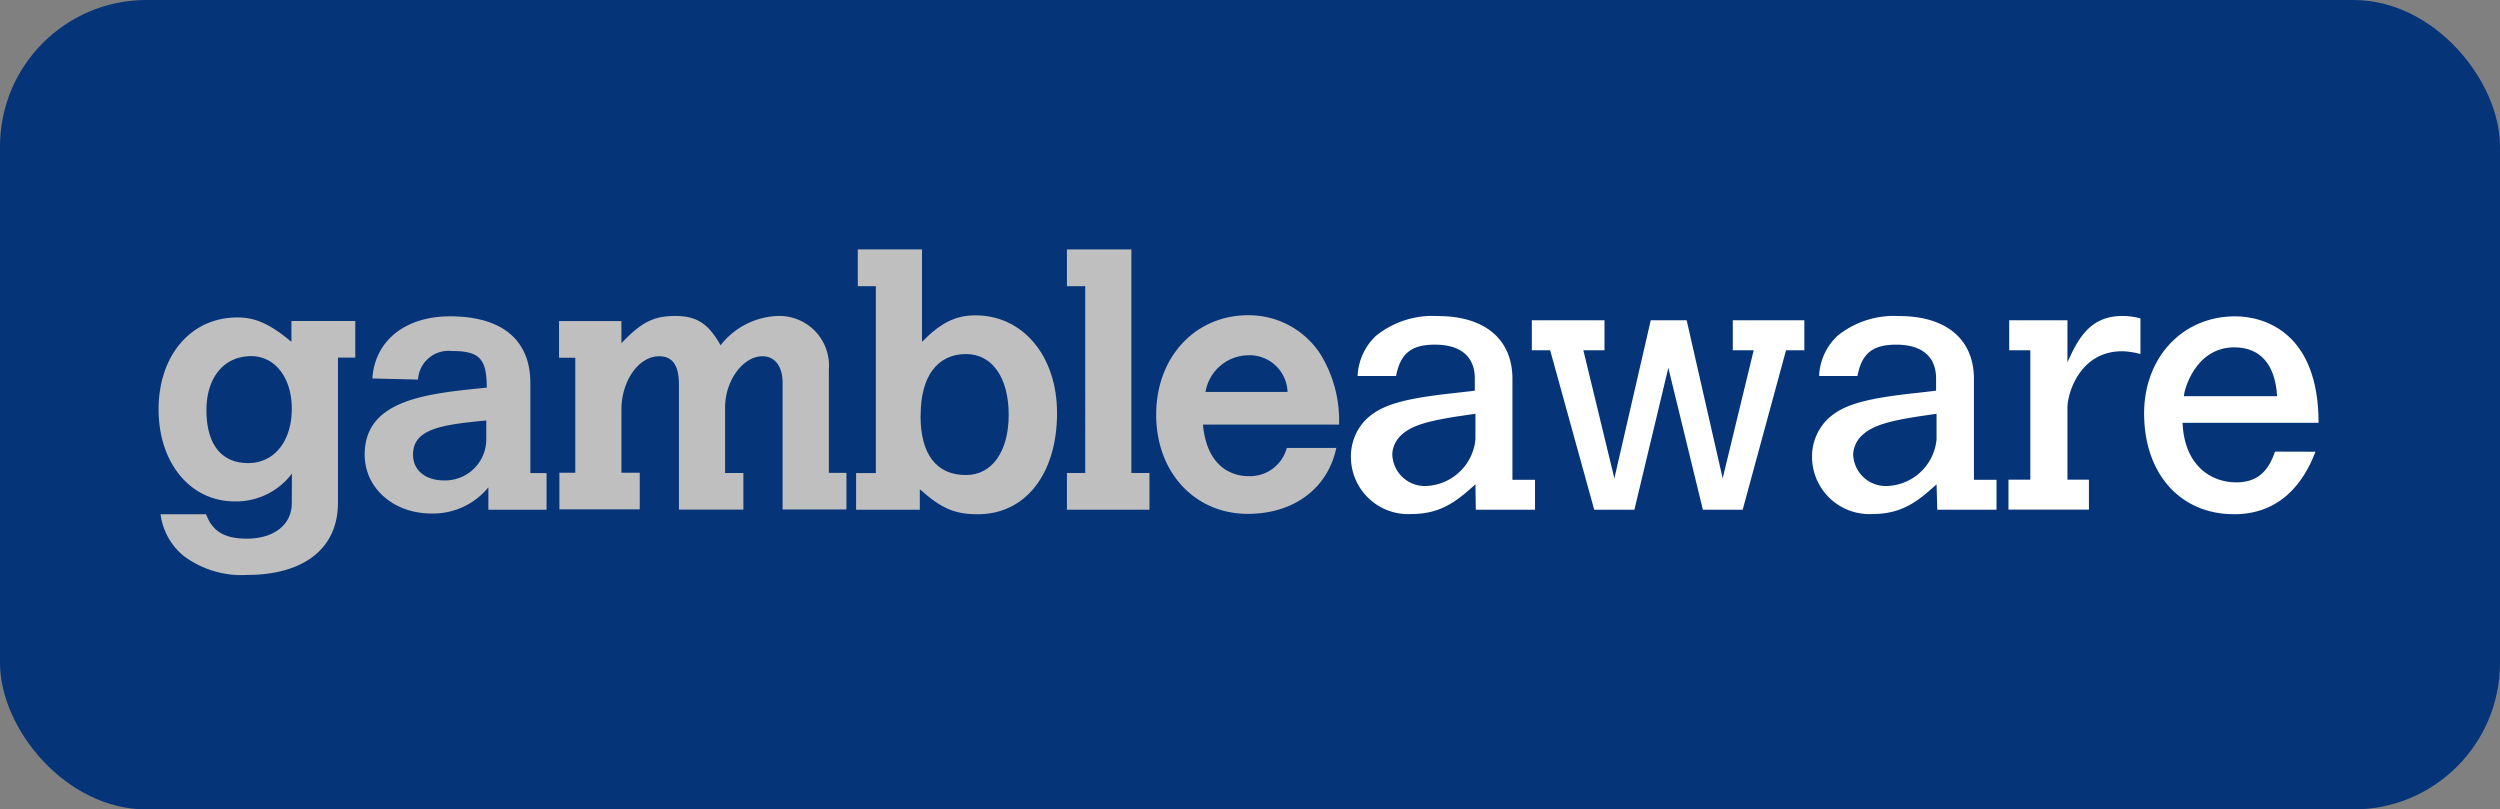 <svg xmlns="http://www.w3.org/2000/svg" viewBox="0 0 204.77 66.3"><rect x="0" y="0" width="204.77" height="66.3" fill="#808080" stroke="none"/><defs><style>.cls-1{fill:#053479;}.cls-2{fill:#bfbfbf;}.cls-3{fill:#fff;}</style></defs><title>gambleaware</title><g id="Layer_2" data-name="Layer 2"><g id="Layer_1-2" data-name="Layer 1"><rect class="cls-1" width="204.77" height="66.3" rx="12" ry="12"/><path class="cls-2" d="M16.91,33.6c0,2.77,1.21,4.33,3.41,4.33s3.58-1.85,3.58-4.45-1.42-4.31-3.32-4.31c-2.22,0-3.67,1.73-3.67,4.42m7,5.2a5.72,5.72,0,0,1-4.68,2.28c-3.64,0-6.24-3.15-6.24-7.54S15.61,26,19.45,26c1.47,0,2.69.55,4.42,2V26.29H29.1v3H27.68V41.2c0,3.7-2.77,5.89-7.43,5.89A7.88,7.88,0,0,1,15,45.5a5.29,5.29,0,0,1-1.85-3.38h3.73c.52,1.42,1.53,2,3.35,2,2.22,0,3.67-1.16,3.67-2.89Z"/><path class="cls-2" d="M39.83,34.44c-3.64.35-6,.67-6,2.8,0,1.27,1,2.11,2.54,2.11a3.37,3.37,0,0,0,3.46-3.41Zm3.61,4.31h1.33v3H40V39.92a5.85,5.85,0,0,1-4.67,2.14c-3.09,0-5.46-2.08-5.46-4.82,0-4.54,5.12-5,10-5.49,0-2.37-.6-3-2.86-3a2.5,2.5,0,0,0-2.77,2.34L30.5,31c.2-3.09,2.69-5.09,6.36-5.09,4.27,0,6.58,1.94,6.58,5.46Z"/><path class="cls-2" d="M50.9,28.11c1.65-1.74,2.66-2.23,4.42-2.23s2.71.64,3.7,2.4a6.22,6.22,0,0,1,4.68-2.4,4.07,4.07,0,0,1,4.19,4.39v8.46h1.44v3H64.1V31.35c0-1.36-.64-2.17-1.65-2.17-1.59,0-3.06,2-3.06,4.19v5.37h1.5v3H55.61V31.49c0-1.56-.52-2.31-1.62-2.31-1.7,0-3.15,2.08-3.09,4.54v5h1.5v3H45.82v-3h1.3V29.3H45.79v-3H50.9Z"/><path class="cls-2" d="M75.4,34.06c0,3.15,1.3,4.85,3.72,4.85,2.14,0,3.5-1.93,3.5-4.94S81.29,29,79.13,29c-2.37,0-3.72,1.85-3.72,5M70.26,20.43h5.26V28c1.53-1.56,2.74-2.17,4.39-2.17,3.87,0,6.67,3.32,6.67,8,0,5-2.6,8.29-6.47,8.29-1.91,0-3-.46-4.77-2.05v1.68H70.12v-3h1.62V23.44H70.26v-3Z"/><polygon class="cls-2" points="87.39 20.43 92.67 20.43 92.67 38.74 94.15 38.74 94.15 41.75 87.39 41.75 87.39 38.74 88.89 38.74 88.89 23.44 87.39 23.44 87.39 20.43"/><path class="cls-2" d="M105.46,32.1a3.11,3.11,0,0,0-3.26-3,3.6,3.6,0,0,0-3.46,3Zm4,4.56c-.69,3.35-3.5,5.43-7.25,5.43-4.33,0-7.51-3.38-7.51-8.12s3.21-8.15,7.54-8.15A7,7,0,0,1,108.15,29a10.39,10.39,0,0,1,1.53,5.78H98.53c.38,4,3,4.22,3.72,4.22a3.12,3.12,0,0,0,3.15-2.31h4Z"/><path class="cls-3" d="M120.85,33.89l-1.36.2c-2.83.43-4,.84-4.79,1.62a2.28,2.28,0,0,0-.66,1.47,2.67,2.67,0,0,0,2.68,2.63A4.23,4.23,0,0,0,120.85,36V33.89Zm0,5.78c-1.39,1.24-2.72,2.43-5.2,2.43a4.69,4.69,0,0,1-5-4.65,4.3,4.3,0,0,1,1.15-3c1.18-1.21,2.89-1.76,7-2.22l2-.23V31c0-1.79-1.16-2.77-3.27-2.77-1.93,0-2.83.72-3.18,2.57H111.2a4.78,4.78,0,0,1,1.5-3.29,7.36,7.36,0,0,1,5.09-1.62c3.84,0,6.09,1.91,6.09,5.14v8.27h1.85v2.45h-4.85Z"/><polygon class="cls-3" points="125.47 26.23 131.42 26.23 131.42 28.69 129.69 28.69 132.23 39.18 135.21 26.23 138.15 26.23 141.1 39.18 143.64 28.69 141.93 28.69 141.93 26.23 147.79 26.23 147.79 28.69 146.29 28.69 142.74 41.75 139.48 41.75 136.65 30.13 133.87 41.75 130.58 41.75 126.97 28.69 125.47 28.69 125.47 26.23"/><path class="cls-3" d="M158.62,33.89l-1.36.2c-2.83.43-4,.84-4.8,1.62a2.29,2.29,0,0,0-.67,1.47,2.67,2.67,0,0,0,2.69,2.63A4.22,4.22,0,0,0,158.62,36V33.89Zm0,5.78c-1.38,1.24-2.71,2.43-5.2,2.43a4.7,4.7,0,0,1-5-4.65,4.3,4.3,0,0,1,1.16-3c1.18-1.21,2.89-1.76,7-2.22l2-.23V31c0-1.79-1.16-2.77-3.26-2.77-1.94,0-2.83.72-3.18,2.57H149a4.78,4.78,0,0,1,1.5-3.29,7.35,7.35,0,0,1,5.08-1.62c3.84,0,6.1,1.91,6.1,5.14v8.27h1.85v2.45h-4.85Z"/><path class="cls-3" d="M169.33,29.7c.84-1.85,1.79-3.82,4.51-3.82a5.73,5.73,0,0,1,1.48.2V29a6.12,6.12,0,0,0-1.5-.23c-3.46,0-4.48,3.44-4.48,4.62v5.9h1.76v2.45h-6.59V39.29h1.79V28.69h-1.73V26.23h4.77V29.7Z"/><path class="cls-3" d="M186.51,32.45c-.14-2.57-1.36-4-3.5-4-3.21,0-4.13,3.53-4.13,4ZM189.66,37c-.61,1.56-2.23,5.12-6.67,5.12s-7.37-3.35-7.37-8.26c0-4.59,3.15-7.95,7.45-7.95,2.51,0,6.84,1.42,6.84,8.72H178.77c.14,3.49,2.31,4.88,4.39,4.88,1.62,0,2.6-.78,3.18-2.52Z"/></g></g></svg>